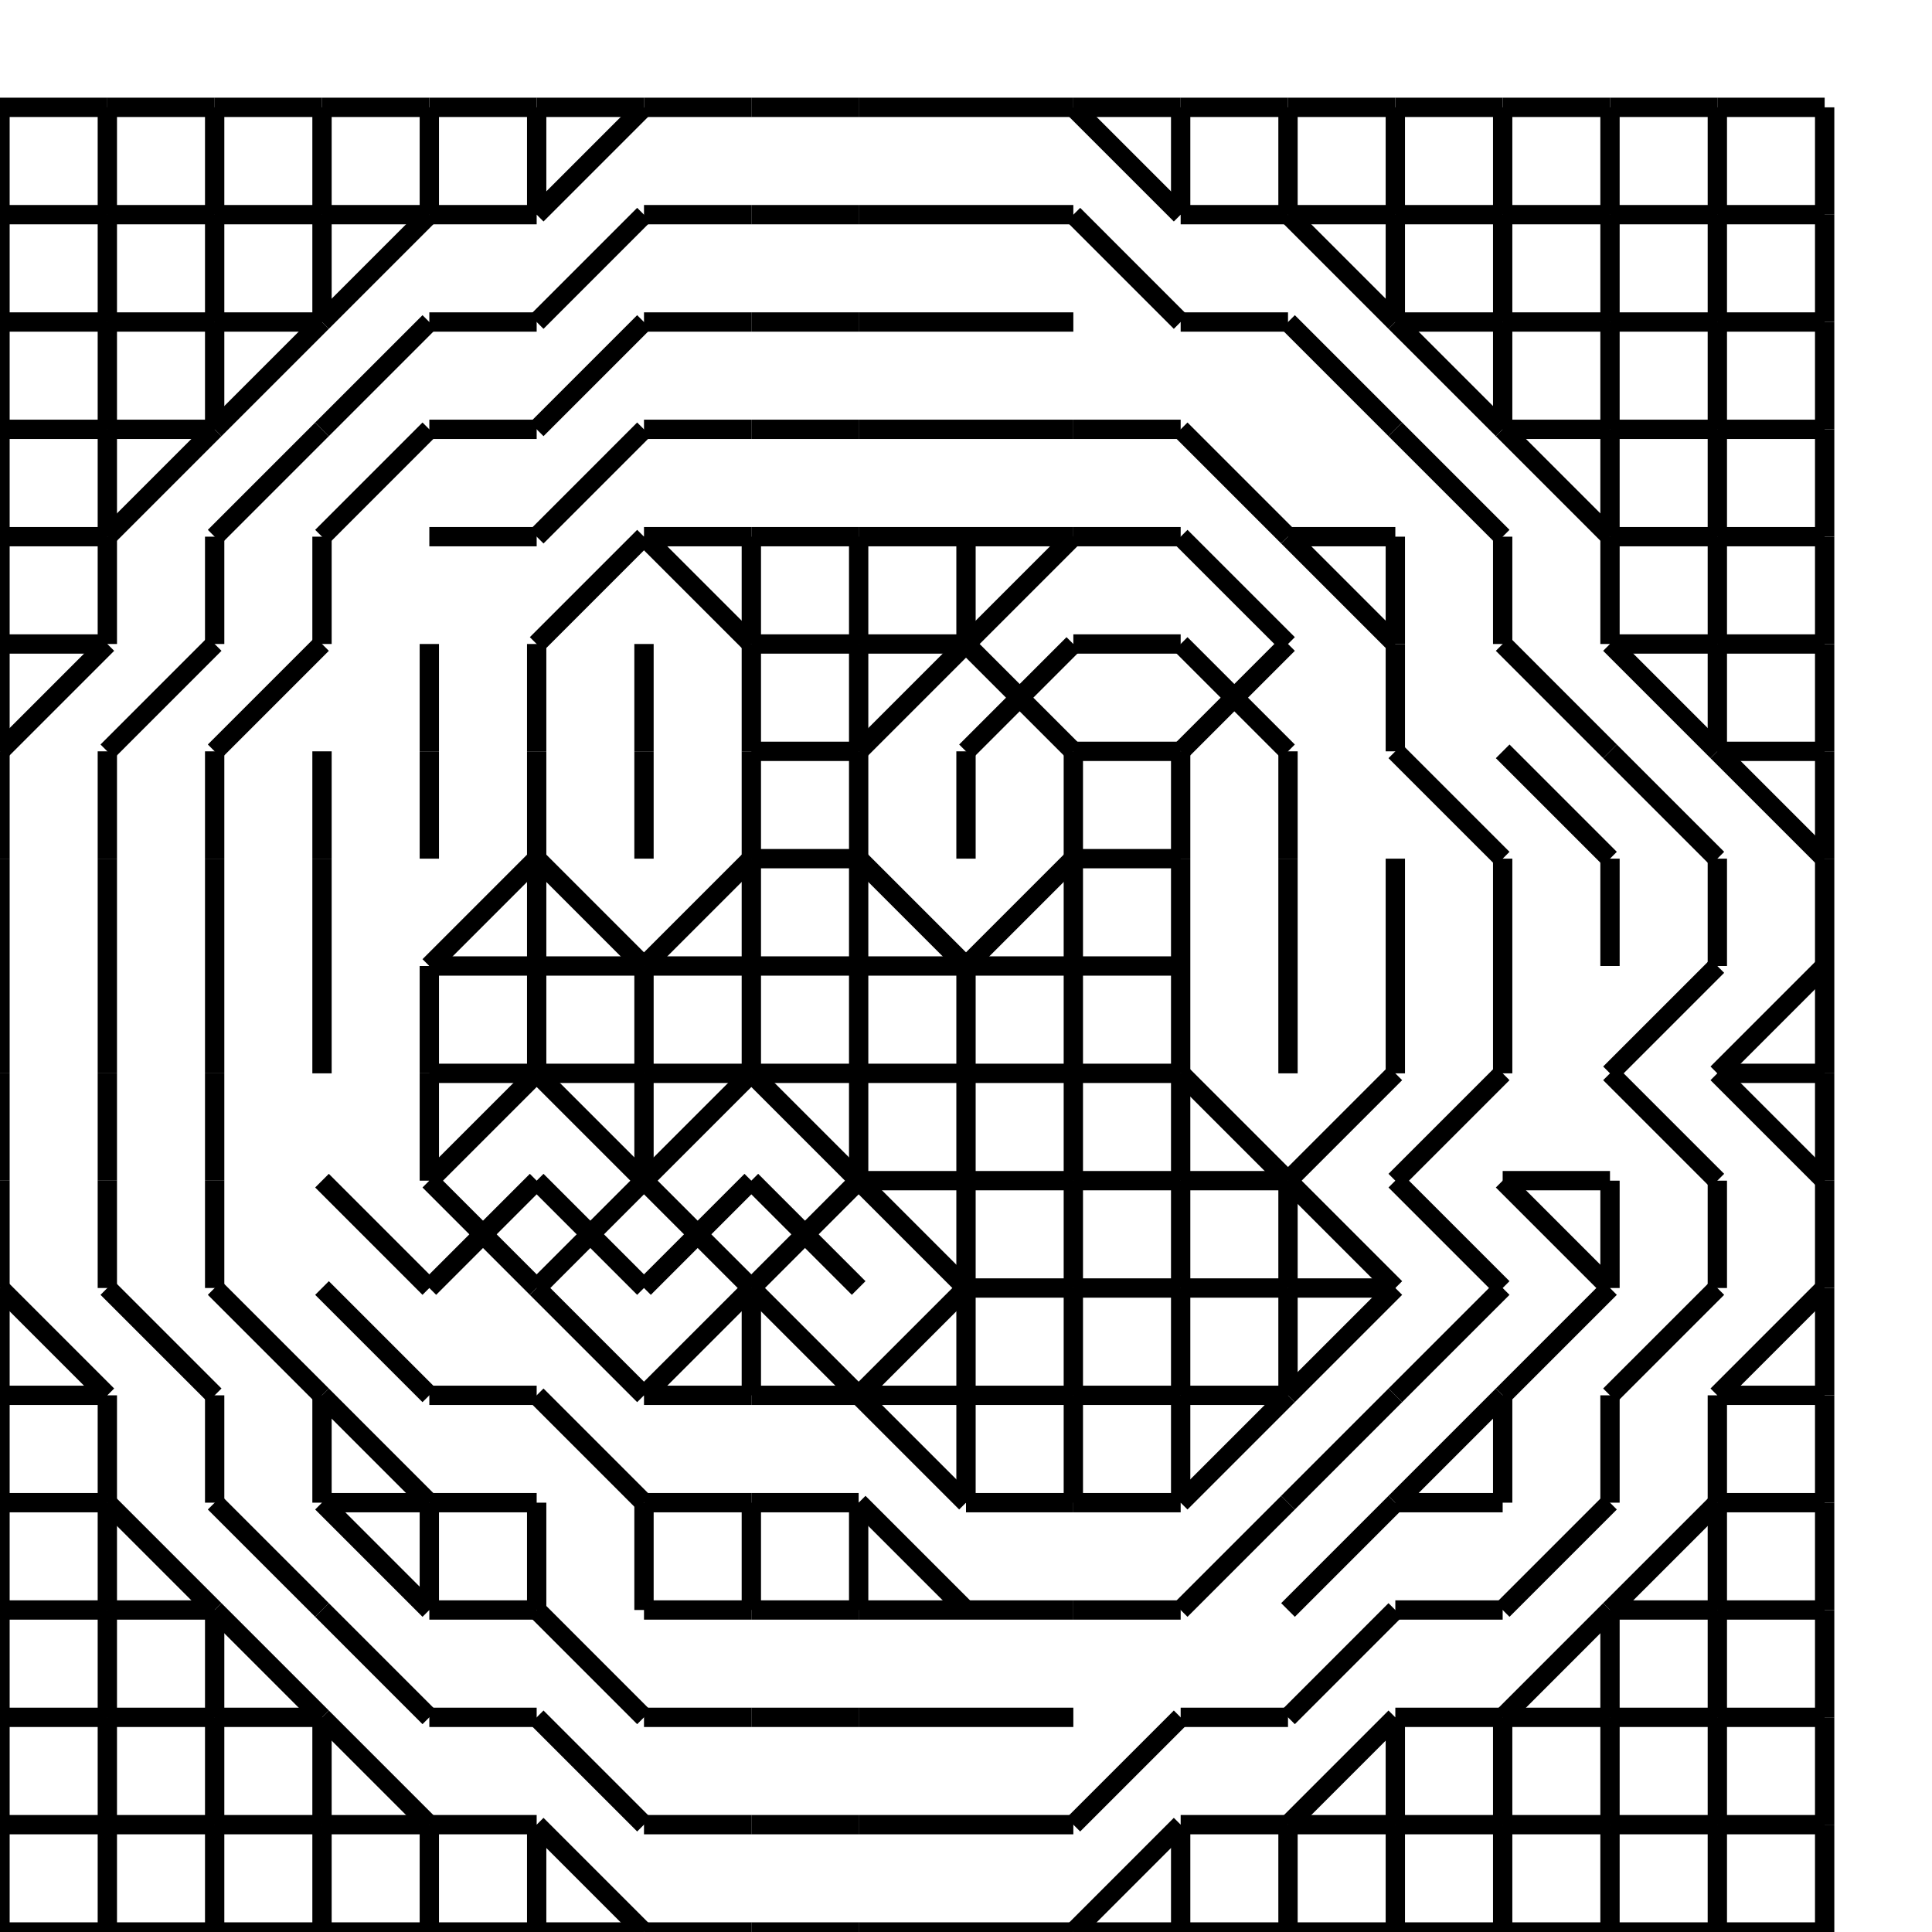 <?xml version="1.0" standalone="no" ?>
<!DOCTYPE svg PUBLIC "-//W3C//DTD SVG 1.1//EN" "http://www.w3.org/Graphics/SVG/1.1/DTD/svg11.dtd">
<svg width="100px" height="100px" xmlns="http://www.w3.org/2000/svg" version="1.1" >
	<line x1="0" y1="100" x2="5.556" y2="100" stroke-width="1" stroke="rgb(0,0,0)" />
	<line x1="0" y1="94.444" x2="0" y2="100" stroke-width="1" stroke="rgb(0,0,0)" />
	<line x1="0" y1="94.444" x2="5.556" y2="94.444" stroke-width="1" stroke="rgb(0,0,0)" />
	<line x1="0" y1="88.889" x2="0" y2="94.444" stroke-width="1" stroke="rgb(0,0,0)" />
	<line x1="0" y1="88.889" x2="5.556" y2="88.889" stroke-width="1" stroke="rgb(0,0,0)" />
	<line x1="0" y1="83.333" x2="0" y2="88.889" stroke-width="1" stroke="rgb(0,0,0)" />
	<line x1="0" y1="83.333" x2="5.556" y2="83.333" stroke-width="1" stroke="rgb(0,0,0)" />
	<line x1="0" y1="77.778" x2="0" y2="83.333" stroke-width="1" stroke="rgb(0,0,0)" />
	<line x1="0" y1="77.778" x2="5.556" y2="77.778" stroke-width="1" stroke="rgb(0,0,0)" />
	<line x1="0" y1="72.222" x2="0" y2="77.778" stroke-width="1" stroke="rgb(0,0,0)" />
	<line x1="0" y1="72.222" x2="5.556" y2="72.222" stroke-width="1" stroke="rgb(0,0,0)" />
	<line x1="0" y1="66.667" x2="0" y2="72.222" stroke-width="1" stroke="rgb(0,0,0)" />
	<line x1="0" y1="66.667" x2="5.556" y2="72.222" stroke-width="1" stroke="rgb(0,0,0)" />
	<line x1="0" y1="61.111" x2="0" y2="66.667" stroke-width="1" stroke="rgb(0,0,0)" />
	<line x1="0" y1="55.556" x2="0" y2="61.111" stroke-width="1" stroke="rgb(0,0,0)" />
	<line x1="0" y1="50" x2="0" y2="55.556" stroke-width="1" stroke="rgb(0,0,0)" />
	<line x1="0" y1="44.444" x2="0" y2="50" stroke-width="1" stroke="rgb(0,0,0)" />
	<line x1="0" y1="38.889" x2="0" y2="44.444" stroke-width="1" stroke="rgb(0,0,0)" />
	<line x1="0" y1="38.889" x2="5.556" y2="33.333" stroke-width="1" stroke="rgb(0,0,0)" />
	<line x1="0" y1="33.333" x2="0" y2="38.889" stroke-width="1" stroke="rgb(0,0,0)" />
	<line x1="0" y1="33.333" x2="5.556" y2="33.333" stroke-width="1" stroke="rgb(0,0,0)" />
	<line x1="0" y1="27.778" x2="0" y2="33.333" stroke-width="1" stroke="rgb(0,0,0)" />
	<line x1="0" y1="27.778" x2="5.556" y2="27.778" stroke-width="1" stroke="rgb(0,0,0)" />
	<line x1="0" y1="22.222" x2="0" y2="27.778" stroke-width="1" stroke="rgb(0,0,0)" />
	<line x1="0" y1="22.222" x2="5.556" y2="22.222" stroke-width="1" stroke="rgb(0,0,0)" />
	<line x1="0" y1="16.667" x2="0" y2="22.222" stroke-width="1" stroke="rgb(0,0,0)" />
	<line x1="0" y1="16.667" x2="5.556" y2="16.667" stroke-width="1" stroke="rgb(0,0,0)" />
	<line x1="0" y1="11.111" x2="0" y2="16.667" stroke-width="1" stroke="rgb(0,0,0)" />
	<line x1="0" y1="11.111" x2="5.556" y2="11.111" stroke-width="1" stroke="rgb(0,0,0)" />
	<line x1="0" y1="5.556" x2="0" y2="11.111" stroke-width="1" stroke="rgb(0,0,0)" />
	<line x1="0" y1="5.556" x2="5.556" y2="5.556" stroke-width="1" stroke="rgb(0,0,0)" />
	<line x1="5.556" y1="100" x2="11.111" y2="100" stroke-width="1" stroke="rgb(0,0,0)" />
	<line x1="5.556" y1="94.444" x2="5.556" y2="100" stroke-width="1" stroke="rgb(0,0,0)" />
	<line x1="5.556" y1="94.444" x2="11.111" y2="94.444" stroke-width="1" stroke="rgb(0,0,0)" />
	<line x1="5.556" y1="88.889" x2="5.556" y2="94.444" stroke-width="1" stroke="rgb(0,0,0)" />
	<line x1="5.556" y1="88.889" x2="11.111" y2="88.889" stroke-width="1" stroke="rgb(0,0,0)" />
	<line x1="5.556" y1="83.333" x2="5.556" y2="88.889" stroke-width="1" stroke="rgb(0,0,0)" />
	<line x1="5.556" y1="83.333" x2="11.111" y2="83.333" stroke-width="1" stroke="rgb(0,0,0)" />
	<line x1="5.556" y1="77.778" x2="5.556" y2="83.333" stroke-width="1" stroke="rgb(0,0,0)" />
	<line x1="5.556" y1="77.778" x2="11.111" y2="83.333" stroke-width="1" stroke="rgb(0,0,0)" />
	<line x1="5.556" y1="72.222" x2="5.556" y2="77.778" stroke-width="1" stroke="rgb(0,0,0)" />
	<line x1="5.556" y1="66.667" x2="11.111" y2="72.222" stroke-width="1" stroke="rgb(0,0,0)" />
	<line x1="5.556" y1="61.111" x2="5.556" y2="66.667" stroke-width="1" stroke="rgb(0,0,0)" />
	<line x1="5.556" y1="55.556" x2="5.556" y2="61.111" stroke-width="1" stroke="rgb(0,0,0)" />
	<line x1="5.556" y1="50" x2="5.556" y2="55.556" stroke-width="1" stroke="rgb(0,0,0)" />
	<line x1="5.556" y1="44.444" x2="5.556" y2="50" stroke-width="1" stroke="rgb(0,0,0)" />
	<line x1="5.556" y1="38.889" x2="5.556" y2="44.444" stroke-width="1" stroke="rgb(0,0,0)" />
	<line x1="5.556" y1="38.889" x2="11.111" y2="33.333" stroke-width="1" stroke="rgb(0,0,0)" />
	<line x1="5.556" y1="27.778" x2="5.556" y2="33.333" stroke-width="1" stroke="rgb(0,0,0)" />
	<line x1="5.556" y1="27.778" x2="11.111" y2="22.222" stroke-width="1" stroke="rgb(0,0,0)" />
	<line x1="5.556" y1="22.222" x2="5.556" y2="27.778" stroke-width="1" stroke="rgb(0,0,0)" />
	<line x1="5.556" y1="22.222" x2="11.111" y2="22.222" stroke-width="1" stroke="rgb(0,0,0)" />
	<line x1="5.556" y1="16.667" x2="5.556" y2="22.222" stroke-width="1" stroke="rgb(0,0,0)" />
	<line x1="5.556" y1="16.667" x2="11.111" y2="16.667" stroke-width="1" stroke="rgb(0,0,0)" />
	<line x1="5.556" y1="11.111" x2="5.556" y2="16.667" stroke-width="1" stroke="rgb(0,0,0)" />
	<line x1="5.556" y1="11.111" x2="11.111" y2="11.111" stroke-width="1" stroke="rgb(0,0,0)" />
	<line x1="5.556" y1="5.556" x2="5.556" y2="11.111" stroke-width="1" stroke="rgb(0,0,0)" />
	<line x1="5.556" y1="5.556" x2="11.111" y2="5.556" stroke-width="1" stroke="rgb(0,0,0)" />
	<line x1="11.111" y1="100" x2="16.667" y2="100" stroke-width="1" stroke="rgb(0,0,0)" />
	<line x1="11.111" y1="94.444" x2="11.111" y2="100" stroke-width="1" stroke="rgb(0,0,0)" />
	<line x1="11.111" y1="94.444" x2="16.667" y2="94.444" stroke-width="1" stroke="rgb(0,0,0)" />
	<line x1="11.111" y1="88.889" x2="11.111" y2="94.444" stroke-width="1" stroke="rgb(0,0,0)" />
	<line x1="11.111" y1="88.889" x2="16.667" y2="88.889" stroke-width="1" stroke="rgb(0,0,0)" />
	<line x1="11.111" y1="83.333" x2="11.111" y2="88.889" stroke-width="1" stroke="rgb(0,0,0)" />
	<line x1="11.111" y1="83.333" x2="16.667" y2="88.889" stroke-width="1" stroke="rgb(0,0,0)" />
	<line x1="11.111" y1="77.778" x2="16.667" y2="83.333" stroke-width="1" stroke="rgb(0,0,0)" />
	<line x1="11.111" y1="72.222" x2="11.111" y2="77.778" stroke-width="1" stroke="rgb(0,0,0)" />
	<line x1="11.111" y1="66.667" x2="16.667" y2="72.222" stroke-width="1" stroke="rgb(0,0,0)" />
	<line x1="11.111" y1="61.111" x2="11.111" y2="66.667" stroke-width="1" stroke="rgb(0,0,0)" />
	<line x1="11.111" y1="55.556" x2="11.111" y2="61.111" stroke-width="1" stroke="rgb(0,0,0)" />
	<line x1="11.111" y1="50" x2="11.111" y2="55.556" stroke-width="1" stroke="rgb(0,0,0)" />
	<line x1="11.111" y1="44.444" x2="11.111" y2="50" stroke-width="1" stroke="rgb(0,0,0)" />
	<line x1="11.111" y1="38.889" x2="11.111" y2="44.444" stroke-width="1" stroke="rgb(0,0,0)" />
	<line x1="11.111" y1="38.889" x2="16.667" y2="33.333" stroke-width="1" stroke="rgb(0,0,0)" />
	<line x1="11.111" y1="27.778" x2="11.111" y2="33.333" stroke-width="1" stroke="rgb(0,0,0)" />
	<line x1="11.111" y1="27.778" x2="16.667" y2="22.222" stroke-width="1" stroke="rgb(0,0,0)" />
	<line x1="11.111" y1="22.222" x2="16.667" y2="16.667" stroke-width="1" stroke="rgb(0,0,0)" />
	<line x1="11.111" y1="16.667" x2="11.111" y2="22.222" stroke-width="1" stroke="rgb(0,0,0)" />
	<line x1="11.111" y1="16.667" x2="16.667" y2="16.667" stroke-width="1" stroke="rgb(0,0,0)" />
	<line x1="11.111" y1="11.111" x2="11.111" y2="16.667" stroke-width="1" stroke="rgb(0,0,0)" />
	<line x1="11.111" y1="11.111" x2="16.667" y2="11.111" stroke-width="1" stroke="rgb(0,0,0)" />
	<line x1="11.111" y1="5.556" x2="11.111" y2="11.111" stroke-width="1" stroke="rgb(0,0,0)" />
	<line x1="11.111" y1="5.556" x2="16.667" y2="5.556" stroke-width="1" stroke="rgb(0,0,0)" />
	<line x1="16.667" y1="100" x2="22.222" y2="100" stroke-width="1" stroke="rgb(0,0,0)" />
	<line x1="16.667" y1="94.444" x2="16.667" y2="100" stroke-width="1" stroke="rgb(0,0,0)" />
	<line x1="16.667" y1="94.444" x2="22.222" y2="94.444" stroke-width="1" stroke="rgb(0,0,0)" />
	<line x1="16.667" y1="88.889" x2="16.667" y2="94.444" stroke-width="1" stroke="rgb(0,0,0)" />
	<line x1="16.667" y1="88.889" x2="22.222" y2="94.444" stroke-width="1" stroke="rgb(0,0,0)" />
	<line x1="16.667" y1="83.333" x2="22.222" y2="88.889" stroke-width="1" stroke="rgb(0,0,0)" />
	<line x1="16.667" y1="77.778" x2="22.222" y2="83.333" stroke-width="1" stroke="rgb(0,0,0)" />
	<line x1="16.667" y1="77.778" x2="22.222" y2="77.778" stroke-width="1" stroke="rgb(0,0,0)" />
	<line x1="16.667" y1="72.222" x2="16.667" y2="77.778" stroke-width="1" stroke="rgb(0,0,0)" />
	<line x1="16.667" y1="72.222" x2="22.222" y2="77.778" stroke-width="1" stroke="rgb(0,0,0)" />
	<line x1="16.667" y1="66.667" x2="22.222" y2="72.222" stroke-width="1" stroke="rgb(0,0,0)" />
	<line x1="16.667" y1="61.111" x2="22.222" y2="66.667" stroke-width="1" stroke="rgb(0,0,0)" />
	<line x1="16.667" y1="50" x2="16.667" y2="55.556" stroke-width="1" stroke="rgb(0,0,0)" />
	<line x1="16.667" y1="44.444" x2="16.667" y2="50" stroke-width="1" stroke="rgb(0,0,0)" />
	<line x1="16.667" y1="38.889" x2="16.667" y2="44.444" stroke-width="1" stroke="rgb(0,0,0)" />
	<line x1="16.667" y1="27.778" x2="16.667" y2="33.333" stroke-width="1" stroke="rgb(0,0,0)" />
	<line x1="16.667" y1="27.778" x2="22.222" y2="22.222" stroke-width="1" stroke="rgb(0,0,0)" />
	<line x1="16.667" y1="22.222" x2="22.222" y2="16.667" stroke-width="1" stroke="rgb(0,0,0)" />
	<line x1="16.667" y1="16.667" x2="22.222" y2="11.111" stroke-width="1" stroke="rgb(0,0,0)" />
	<line x1="16.667" y1="11.111" x2="16.667" y2="16.667" stroke-width="1" stroke="rgb(0,0,0)" />
	<line x1="16.667" y1="11.111" x2="22.222" y2="11.111" stroke-width="1" stroke="rgb(0,0,0)" />
	<line x1="16.667" y1="5.556" x2="16.667" y2="11.111" stroke-width="1" stroke="rgb(0,0,0)" />
	<line x1="16.667" y1="5.556" x2="22.222" y2="5.556" stroke-width="1" stroke="rgb(0,0,0)" />
	<line x1="22.222" y1="100" x2="27.778" y2="100" stroke-width="1" stroke="rgb(0,0,0)" />
	<line x1="22.222" y1="94.444" x2="22.222" y2="100" stroke-width="1" stroke="rgb(0,0,0)" />
	<line x1="22.222" y1="94.444" x2="27.778" y2="94.444" stroke-width="1" stroke="rgb(0,0,0)" />
	<line x1="22.222" y1="88.889" x2="27.778" y2="88.889" stroke-width="1" stroke="rgb(0,0,0)" />
	<line x1="22.222" y1="83.333" x2="27.778" y2="83.333" stroke-width="1" stroke="rgb(0,0,0)" />
	<line x1="22.222" y1="77.778" x2="22.222" y2="83.333" stroke-width="1" stroke="rgb(0,0,0)" />
	<line x1="22.222" y1="77.778" x2="27.778" y2="77.778" stroke-width="1" stroke="rgb(0,0,0)" />
	<line x1="22.222" y1="72.222" x2="27.778" y2="72.222" stroke-width="1" stroke="rgb(0,0,0)" />
	<line x1="22.222" y1="66.667" x2="27.778" y2="61.111" stroke-width="1" stroke="rgb(0,0,0)" />
	<line x1="22.222" y1="61.111" x2="27.778" y2="66.667" stroke-width="1" stroke="rgb(0,0,0)" />
	<line x1="22.222" y1="61.111" x2="27.778" y2="55.556" stroke-width="1" stroke="rgb(0,0,0)" />
	<line x1="22.222" y1="55.556" x2="22.222" y2="61.111" stroke-width="1" stroke="rgb(0,0,0)" />
	<line x1="22.222" y1="55.556" x2="27.778" y2="55.556" stroke-width="1" stroke="rgb(0,0,0)" />
	<line x1="22.222" y1="50" x2="22.222" y2="55.556" stroke-width="1" stroke="rgb(0,0,0)" />
	<line x1="22.222" y1="50" x2="27.778" y2="50" stroke-width="1" stroke="rgb(0,0,0)" />
	<line x1="22.222" y1="50" x2="27.778" y2="44.444" stroke-width="1" stroke="rgb(0,0,0)" />
	<line x1="22.222" y1="38.889" x2="22.222" y2="44.444" stroke-width="1" stroke="rgb(0,0,0)" />
	<line x1="22.222" y1="33.333" x2="22.222" y2="38.889" stroke-width="1" stroke="rgb(0,0,0)" />
	<line x1="22.222" y1="27.778" x2="27.778" y2="27.778" stroke-width="1" stroke="rgb(0,0,0)" />
	<line x1="22.222" y1="22.222" x2="27.778" y2="22.222" stroke-width="1" stroke="rgb(0,0,0)" />
	<line x1="22.222" y1="16.667" x2="27.778" y2="16.667" stroke-width="1" stroke="rgb(0,0,0)" />
	<line x1="22.222" y1="11.111" x2="27.778" y2="11.111" stroke-width="1" stroke="rgb(0,0,0)" />
	<line x1="22.222" y1="5.556" x2="22.222" y2="11.111" stroke-width="1" stroke="rgb(0,0,0)" />
	<line x1="22.222" y1="5.556" x2="27.778" y2="5.556" stroke-width="1" stroke="rgb(0,0,0)" />
	<line x1="27.778" y1="100" x2="33.333" y2="100" stroke-width="1" stroke="rgb(0,0,0)" />
	<line x1="27.778" y1="94.444" x2="27.778" y2="100" stroke-width="1" stroke="rgb(0,0,0)" />
	<line x1="27.778" y1="94.444" x2="33.333" y2="100" stroke-width="1" stroke="rgb(0,0,0)" />
	<line x1="27.778" y1="88.889" x2="33.333" y2="94.444" stroke-width="1" stroke="rgb(0,0,0)" />
	<line x1="27.778" y1="83.333" x2="33.333" y2="88.889" stroke-width="1" stroke="rgb(0,0,0)" />
	<line x1="27.778" y1="77.778" x2="27.778" y2="83.333" stroke-width="1" stroke="rgb(0,0,0)" />
	<line x1="27.778" y1="72.222" x2="33.333" y2="77.778" stroke-width="1" stroke="rgb(0,0,0)" />
	<line x1="27.778" y1="66.667" x2="33.333" y2="72.222" stroke-width="1" stroke="rgb(0,0,0)" />
	<line x1="27.778" y1="66.667" x2="33.333" y2="61.111" stroke-width="1" stroke="rgb(0,0,0)" />
	<line x1="27.778" y1="61.111" x2="33.333" y2="66.667" stroke-width="1" stroke="rgb(0,0,0)" />
	<line x1="27.778" y1="55.556" x2="33.333" y2="61.111" stroke-width="1" stroke="rgb(0,0,0)" />
	<line x1="27.778" y1="55.556" x2="33.333" y2="55.556" stroke-width="1" stroke="rgb(0,0,0)" />
	<line x1="27.778" y1="50" x2="27.778" y2="55.556" stroke-width="1" stroke="rgb(0,0,0)" />
	<line x1="27.778" y1="50" x2="33.333" y2="50" stroke-width="1" stroke="rgb(0,0,0)" />
	<line x1="27.778" y1="44.444" x2="27.778" y2="50" stroke-width="1" stroke="rgb(0,0,0)" />
	<line x1="27.778" y1="44.444" x2="33.333" y2="50" stroke-width="1" stroke="rgb(0,0,0)" />
	<line x1="27.778" y1="38.889" x2="27.778" y2="44.444" stroke-width="1" stroke="rgb(0,0,0)" />
	<line x1="27.778" y1="33.333" x2="27.778" y2="38.889" stroke-width="1" stroke="rgb(0,0,0)" />
	<line x1="27.778" y1="33.333" x2="33.333" y2="27.778" stroke-width="1" stroke="rgb(0,0,0)" />
	<line x1="27.778" y1="27.778" x2="33.333" y2="22.222" stroke-width="1" stroke="rgb(0,0,0)" />
	<line x1="27.778" y1="22.222" x2="33.333" y2="16.667" stroke-width="1" stroke="rgb(0,0,0)" />
	<line x1="27.778" y1="16.667" x2="33.333" y2="11.111" stroke-width="1" stroke="rgb(0,0,0)" />
	<line x1="27.778" y1="11.111" x2="33.333" y2="5.556" stroke-width="1" stroke="rgb(0,0,0)" />
	<line x1="27.778" y1="5.556" x2="27.778" y2="11.111" stroke-width="1" stroke="rgb(0,0,0)" />
	<line x1="27.778" y1="5.556" x2="33.333" y2="5.556" stroke-width="1" stroke="rgb(0,0,0)" />
	<line x1="33.333" y1="100" x2="38.889" y2="100" stroke-width="1" stroke="rgb(0,0,0)" />
	<line x1="33.333" y1="94.444" x2="38.889" y2="94.444" stroke-width="1" stroke="rgb(0,0,0)" />
	<line x1="33.333" y1="88.889" x2="38.889" y2="88.889" stroke-width="1" stroke="rgb(0,0,0)" />
	<line x1="33.333" y1="83.333" x2="38.889" y2="83.333" stroke-width="1" stroke="rgb(0,0,0)" />
	<line x1="33.333" y1="77.778" x2="33.333" y2="83.333" stroke-width="1" stroke="rgb(0,0,0)" />
	<line x1="33.333" y1="77.778" x2="38.889" y2="77.778" stroke-width="1" stroke="rgb(0,0,0)" />
	<line x1="33.333" y1="72.222" x2="38.889" y2="72.222" stroke-width="1" stroke="rgb(0,0,0)" />
	<line x1="33.333" y1="72.222" x2="38.889" y2="66.667" stroke-width="1" stroke="rgb(0,0,0)" />
	<line x1="33.333" y1="66.667" x2="38.889" y2="61.111" stroke-width="1" stroke="rgb(0,0,0)" />
	<line x1="33.333" y1="61.111" x2="38.889" y2="66.667" stroke-width="1" stroke="rgb(0,0,0)" />
	<line x1="33.333" y1="61.111" x2="38.889" y2="55.556" stroke-width="1" stroke="rgb(0,0,0)" />
	<line x1="33.333" y1="55.556" x2="33.333" y2="61.111" stroke-width="1" stroke="rgb(0,0,0)" />
	<line x1="33.333" y1="55.556" x2="38.889" y2="55.556" stroke-width="1" stroke="rgb(0,0,0)" />
	<line x1="33.333" y1="50" x2="33.333" y2="55.556" stroke-width="1" stroke="rgb(0,0,0)" />
	<line x1="33.333" y1="50" x2="38.889" y2="50" stroke-width="1" stroke="rgb(0,0,0)" />
	<line x1="33.333" y1="50" x2="38.889" y2="44.444" stroke-width="1" stroke="rgb(0,0,0)" />
	<line x1="33.333" y1="38.889" x2="33.333" y2="44.444" stroke-width="1" stroke="rgb(0,0,0)" />
	<line x1="33.333" y1="33.333" x2="33.333" y2="38.889" stroke-width="1" stroke="rgb(0,0,0)" />
	<line x1="33.333" y1="27.778" x2="38.889" y2="33.333" stroke-width="1" stroke="rgb(0,0,0)" />
	<line x1="33.333" y1="27.778" x2="38.889" y2="27.778" stroke-width="1" stroke="rgb(0,0,0)" />
	<line x1="33.333" y1="22.222" x2="38.889" y2="22.222" stroke-width="1" stroke="rgb(0,0,0)" />
	<line x1="33.333" y1="16.667" x2="38.889" y2="16.667" stroke-width="1" stroke="rgb(0,0,0)" />
	<line x1="33.333" y1="11.111" x2="38.889" y2="11.111" stroke-width="1" stroke="rgb(0,0,0)" />
	<line x1="33.333" y1="5.556" x2="38.889" y2="5.556" stroke-width="1" stroke="rgb(0,0,0)" />
	<line x1="38.889" y1="100" x2="44.444" y2="100" stroke-width="1" stroke="rgb(0,0,0)" />
	<line x1="38.889" y1="94.444" x2="44.444" y2="94.444" stroke-width="1" stroke="rgb(0,0,0)" />
	<line x1="38.889" y1="88.889" x2="44.444" y2="88.889" stroke-width="1" stroke="rgb(0,0,0)" />
	<line x1="38.889" y1="83.333" x2="44.444" y2="83.333" stroke-width="1" stroke="rgb(0,0,0)" />
	<line x1="38.889" y1="77.778" x2="38.889" y2="83.333" stroke-width="1" stroke="rgb(0,0,0)" />
	<line x1="38.889" y1="77.778" x2="44.444" y2="77.778" stroke-width="1" stroke="rgb(0,0,0)" />
	<line x1="38.889" y1="72.222" x2="44.444" y2="72.222" stroke-width="1" stroke="rgb(0,0,0)" />
	<line x1="38.889" y1="66.667" x2="38.889" y2="72.222" stroke-width="1" stroke="rgb(0,0,0)" />
	<line x1="38.889" y1="66.667" x2="44.444" y2="72.222" stroke-width="1" stroke="rgb(0,0,0)" />
	<line x1="38.889" y1="66.667" x2="44.444" y2="61.111" stroke-width="1" stroke="rgb(0,0,0)" />
	<line x1="38.889" y1="61.111" x2="44.444" y2="66.667" stroke-width="1" stroke="rgb(0,0,0)" />
	<line x1="38.889" y1="55.556" x2="44.444" y2="61.111" stroke-width="1" stroke="rgb(0,0,0)" />
	<line x1="38.889" y1="55.556" x2="44.444" y2="55.556" stroke-width="1" stroke="rgb(0,0,0)" />
	<line x1="38.889" y1="50" x2="38.889" y2="55.556" stroke-width="1" stroke="rgb(0,0,0)" />
	<line x1="38.889" y1="50" x2="44.444" y2="50" stroke-width="1" stroke="rgb(0,0,0)" />
	<line x1="38.889" y1="44.444" x2="38.889" y2="50" stroke-width="1" stroke="rgb(0,0,0)" />
	<line x1="38.889" y1="44.444" x2="44.444" y2="44.444" stroke-width="1" stroke="rgb(0,0,0)" />
	<line x1="38.889" y1="38.889" x2="38.889" y2="44.444" stroke-width="1" stroke="rgb(0,0,0)" />
	<line x1="38.889" y1="38.889" x2="44.444" y2="38.889" stroke-width="1" stroke="rgb(0,0,0)" />
	<line x1="38.889" y1="33.333" x2="38.889" y2="38.889" stroke-width="1" stroke="rgb(0,0,0)" />
	<line x1="38.889" y1="33.333" x2="44.444" y2="33.333" stroke-width="1" stroke="rgb(0,0,0)" />
	<line x1="38.889" y1="27.778" x2="38.889" y2="33.333" stroke-width="1" stroke="rgb(0,0,0)" />
	<line x1="38.889" y1="27.778" x2="44.444" y2="27.778" stroke-width="1" stroke="rgb(0,0,0)" />
	<line x1="38.889" y1="22.222" x2="44.444" y2="22.222" stroke-width="1" stroke="rgb(0,0,0)" />
	<line x1="38.889" y1="16.667" x2="44.444" y2="16.667" stroke-width="1" stroke="rgb(0,0,0)" />
	<line x1="38.889" y1="11.111" x2="44.444" y2="11.111" stroke-width="1" stroke="rgb(0,0,0)" />
	<line x1="38.889" y1="5.556" x2="44.444" y2="5.556" stroke-width="1" stroke="rgb(0,0,0)" />
	<line x1="44.444" y1="100" x2="50" y2="100" stroke-width="1" stroke="rgb(0,0,0)" />
	<line x1="44.444" y1="94.444" x2="50" y2="94.444" stroke-width="1" stroke="rgb(0,0,0)" />
	<line x1="44.444" y1="88.889" x2="50" y2="88.889" stroke-width="1" stroke="rgb(0,0,0)" />
	<line x1="44.444" y1="83.333" x2="50" y2="83.333" stroke-width="1" stroke="rgb(0,0,0)" />
	<line x1="44.444" y1="77.778" x2="44.444" y2="83.333" stroke-width="1" stroke="rgb(0,0,0)" />
	<line x1="44.444" y1="77.778" x2="50" y2="83.333" stroke-width="1" stroke="rgb(0,0,0)" />
	<line x1="44.444" y1="72.222" x2="50" y2="77.778" stroke-width="1" stroke="rgb(0,0,0)" />
	<line x1="44.444" y1="72.222" x2="50" y2="72.222" stroke-width="1" stroke="rgb(0,0,0)" />
	<line x1="44.444" y1="72.222" x2="50" y2="66.667" stroke-width="1" stroke="rgb(0,0,0)" />
	<line x1="44.444" y1="61.111" x2="50" y2="66.667" stroke-width="1" stroke="rgb(0,0,0)" />
	<line x1="44.444" y1="61.111" x2="50" y2="61.111" stroke-width="1" stroke="rgb(0,0,0)" />
	<line x1="44.444" y1="55.556" x2="44.444" y2="61.111" stroke-width="1" stroke="rgb(0,0,0)" />
	<line x1="44.444" y1="55.556" x2="50" y2="55.556" stroke-width="1" stroke="rgb(0,0,0)" />
	<line x1="44.444" y1="50" x2="44.444" y2="55.556" stroke-width="1" stroke="rgb(0,0,0)" />
	<line x1="44.444" y1="50" x2="50" y2="50" stroke-width="1" stroke="rgb(0,0,0)" />
	<line x1="44.444" y1="44.444" x2="44.444" y2="50" stroke-width="1" stroke="rgb(0,0,0)" />
	<line x1="44.444" y1="44.444" x2="50" y2="50" stroke-width="1" stroke="rgb(0,0,0)" />
	<line x1="44.444" y1="38.889" x2="44.444" y2="44.444" stroke-width="1" stroke="rgb(0,0,0)" />
	<line x1="44.444" y1="38.889" x2="50" y2="33.333" stroke-width="1" stroke="rgb(0,0,0)" />
	<line x1="44.444" y1="33.333" x2="44.444" y2="38.889" stroke-width="1" stroke="rgb(0,0,0)" />
	<line x1="44.444" y1="33.333" x2="50" y2="33.333" stroke-width="1" stroke="rgb(0,0,0)" />
	<line x1="44.444" y1="27.778" x2="44.444" y2="33.333" stroke-width="1" stroke="rgb(0,0,0)" />
	<line x1="44.444" y1="27.778" x2="50" y2="27.778" stroke-width="1" stroke="rgb(0,0,0)" />
	<line x1="44.444" y1="22.222" x2="50" y2="22.222" stroke-width="1" stroke="rgb(0,0,0)" />
	<line x1="44.444" y1="16.667" x2="50" y2="16.667" stroke-width="1" stroke="rgb(0,0,0)" />
	<line x1="44.444" y1="11.111" x2="50" y2="11.111" stroke-width="1" stroke="rgb(0,0,0)" />
	<line x1="44.444" y1="5.556" x2="50" y2="5.556" stroke-width="1" stroke="rgb(0,0,0)" />
	<line x1="50" y1="100" x2="55.556" y2="100" stroke-width="1" stroke="rgb(0,0,0)" />
	<line x1="50" y1="94.444" x2="55.556" y2="94.444" stroke-width="1" stroke="rgb(0,0,0)" />
	<line x1="50" y1="88.889" x2="55.556" y2="88.889" stroke-width="1" stroke="rgb(0,0,0)" />
	<line x1="50" y1="83.333" x2="55.556" y2="83.333" stroke-width="1" stroke="rgb(0,0,0)" />
	<line x1="50" y1="77.778" x2="55.556" y2="77.778" stroke-width="1" stroke="rgb(0,0,0)" />
	<line x1="50" y1="72.222" x2="50" y2="77.778" stroke-width="1" stroke="rgb(0,0,0)" />
	<line x1="50" y1="72.222" x2="55.556" y2="72.222" stroke-width="1" stroke="rgb(0,0,0)" />
	<line x1="50" y1="66.667" x2="50" y2="72.222" stroke-width="1" stroke="rgb(0,0,0)" />
	<line x1="50" y1="66.667" x2="55.556" y2="66.667" stroke-width="1" stroke="rgb(0,0,0)" />
	<line x1="50" y1="61.111" x2="50" y2="66.667" stroke-width="1" stroke="rgb(0,0,0)" />
	<line x1="50" y1="61.111" x2="55.556" y2="61.111" stroke-width="1" stroke="rgb(0,0,0)" />
	<line x1="50" y1="55.556" x2="50" y2="61.111" stroke-width="1" stroke="rgb(0,0,0)" />
	<line x1="50" y1="55.556" x2="55.556" y2="55.556" stroke-width="1" stroke="rgb(0,0,0)" />
	<line x1="50" y1="50" x2="50" y2="55.556" stroke-width="1" stroke="rgb(0,0,0)" />
	<line x1="50" y1="50" x2="55.556" y2="50" stroke-width="1" stroke="rgb(0,0,0)" />
	<line x1="50" y1="50" x2="55.556" y2="44.444" stroke-width="1" stroke="rgb(0,0,0)" />
	<line x1="50" y1="38.889" x2="50" y2="44.444" stroke-width="1" stroke="rgb(0,0,0)" />
	<line x1="50" y1="38.889" x2="55.556" y2="33.333" stroke-width="1" stroke="rgb(0,0,0)" />
	<line x1="50" y1="33.333" x2="55.556" y2="38.889" stroke-width="1" stroke="rgb(0,0,0)" />
	<line x1="50" y1="33.333" x2="55.556" y2="27.778" stroke-width="1" stroke="rgb(0,0,0)" />
	<line x1="50" y1="27.778" x2="50" y2="33.333" stroke-width="1" stroke="rgb(0,0,0)" />
	<line x1="50" y1="27.778" x2="55.556" y2="27.778" stroke-width="1" stroke="rgb(0,0,0)" />
	<line x1="50" y1="22.222" x2="55.556" y2="22.222" stroke-width="1" stroke="rgb(0,0,0)" />
	<line x1="50" y1="16.667" x2="55.556" y2="16.667" stroke-width="1" stroke="rgb(0,0,0)" />
	<line x1="50" y1="11.111" x2="55.556" y2="11.111" stroke-width="1" stroke="rgb(0,0,0)" />
	<line x1="50" y1="5.556" x2="55.556" y2="5.556" stroke-width="1" stroke="rgb(0,0,0)" />
	<line x1="55.556" y1="100" x2="61.111" y2="100" stroke-width="1" stroke="rgb(0,0,0)" />
	<line x1="55.556" y1="100" x2="61.111" y2="94.444" stroke-width="1" stroke="rgb(0,0,0)" />
	<line x1="55.556" y1="94.444" x2="61.111" y2="88.889" stroke-width="1" stroke="rgb(0,0,0)" />
	<line x1="55.556" y1="83.333" x2="61.111" y2="83.333" stroke-width="1" stroke="rgb(0,0,0)" />
	<line x1="55.556" y1="77.778" x2="61.111" y2="77.778" stroke-width="1" stroke="rgb(0,0,0)" />
	<line x1="55.556" y1="72.222" x2="55.556" y2="77.778" stroke-width="1" stroke="rgb(0,0,0)" />
	<line x1="55.556" y1="72.222" x2="61.111" y2="72.222" stroke-width="1" stroke="rgb(0,0,0)" />
	<line x1="55.556" y1="66.667" x2="55.556" y2="72.222" stroke-width="1" stroke="rgb(0,0,0)" />
	<line x1="55.556" y1="66.667" x2="61.111" y2="66.667" stroke-width="1" stroke="rgb(0,0,0)" />
	<line x1="55.556" y1="61.111" x2="55.556" y2="66.667" stroke-width="1" stroke="rgb(0,0,0)" />
	<line x1="55.556" y1="61.111" x2="61.111" y2="61.111" stroke-width="1" stroke="rgb(0,0,0)" />
	<line x1="55.556" y1="55.556" x2="55.556" y2="61.111" stroke-width="1" stroke="rgb(0,0,0)" />
	<line x1="55.556" y1="55.556" x2="61.111" y2="55.556" stroke-width="1" stroke="rgb(0,0,0)" />
	<line x1="55.556" y1="50" x2="55.556" y2="55.556" stroke-width="1" stroke="rgb(0,0,0)" />
	<line x1="55.556" y1="50" x2="61.111" y2="50" stroke-width="1" stroke="rgb(0,0,0)" />
	<line x1="55.556" y1="44.444" x2="55.556" y2="50" stroke-width="1" stroke="rgb(0,0,0)" />
	<line x1="55.556" y1="44.444" x2="61.111" y2="44.444" stroke-width="1" stroke="rgb(0,0,0)" />
	<line x1="55.556" y1="38.889" x2="55.556" y2="44.444" stroke-width="1" stroke="rgb(0,0,0)" />
	<line x1="55.556" y1="38.889" x2="61.111" y2="38.889" stroke-width="1" stroke="rgb(0,0,0)" />
	<line x1="55.556" y1="33.333" x2="61.111" y2="33.333" stroke-width="1" stroke="rgb(0,0,0)" />
	<line x1="55.556" y1="27.778" x2="61.111" y2="27.778" stroke-width="1" stroke="rgb(0,0,0)" />
	<line x1="55.556" y1="22.222" x2="61.111" y2="22.222" stroke-width="1" stroke="rgb(0,0,0)" />
	<line x1="55.556" y1="11.111" x2="61.111" y2="16.667" stroke-width="1" stroke="rgb(0,0,0)" />
	<line x1="55.556" y1="5.556" x2="61.111" y2="11.111" stroke-width="1" stroke="rgb(0,0,0)" />
	<line x1="55.556" y1="5.556" x2="61.111" y2="5.556" stroke-width="1" stroke="rgb(0,0,0)" />
	<line x1="61.111" y1="100" x2="66.667" y2="100" stroke-width="1" stroke="rgb(0,0,0)" />
	<line x1="61.111" y1="94.444" x2="61.111" y2="100" stroke-width="1" stroke="rgb(0,0,0)" />
	<line x1="61.111" y1="94.444" x2="66.667" y2="94.444" stroke-width="1" stroke="rgb(0,0,0)" />
	<line x1="61.111" y1="88.889" x2="66.667" y2="88.889" stroke-width="1" stroke="rgb(0,0,0)" />
	<line x1="61.111" y1="83.333" x2="66.667" y2="77.778" stroke-width="1" stroke="rgb(0,0,0)" />
	<line x1="61.111" y1="77.778" x2="66.667" y2="72.222" stroke-width="1" stroke="rgb(0,0,0)" />
	<line x1="61.111" y1="72.222" x2="61.111" y2="77.778" stroke-width="1" stroke="rgb(0,0,0)" />
	<line x1="61.111" y1="72.222" x2="66.667" y2="72.222" stroke-width="1" stroke="rgb(0,0,0)" />
	<line x1="61.111" y1="66.667" x2="61.111" y2="72.222" stroke-width="1" stroke="rgb(0,0,0)" />
	<line x1="61.111" y1="66.667" x2="66.667" y2="66.667" stroke-width="1" stroke="rgb(0,0,0)" />
	<line x1="61.111" y1="61.111" x2="61.111" y2="66.667" stroke-width="1" stroke="rgb(0,0,0)" />
	<line x1="61.111" y1="61.111" x2="66.667" y2="61.111" stroke-width="1" stroke="rgb(0,0,0)" />
	<line x1="61.111" y1="55.556" x2="61.111" y2="61.111" stroke-width="1" stroke="rgb(0,0,0)" />
	<line x1="61.111" y1="55.556" x2="66.667" y2="61.111" stroke-width="1" stroke="rgb(0,0,0)" />
	<line x1="61.111" y1="50" x2="61.111" y2="55.556" stroke-width="1" stroke="rgb(0,0,0)" />
	<line x1="61.111" y1="44.444" x2="61.111" y2="50" stroke-width="1" stroke="rgb(0,0,0)" />
	<line x1="61.111" y1="38.889" x2="61.111" y2="44.444" stroke-width="1" stroke="rgb(0,0,0)" />
	<line x1="61.111" y1="38.889" x2="66.667" y2="33.333" stroke-width="1" stroke="rgb(0,0,0)" />
	<line x1="61.111" y1="33.333" x2="66.667" y2="38.889" stroke-width="1" stroke="rgb(0,0,0)" />
	<line x1="61.111" y1="27.778" x2="66.667" y2="33.333" stroke-width="1" stroke="rgb(0,0,0)" />
	<line x1="61.111" y1="22.222" x2="66.667" y2="27.778" stroke-width="1" stroke="rgb(0,0,0)" />
	<line x1="61.111" y1="16.667" x2="66.667" y2="16.667" stroke-width="1" stroke="rgb(0,0,0)" />
	<line x1="61.111" y1="11.111" x2="66.667" y2="11.111" stroke-width="1" stroke="rgb(0,0,0)" />
	<line x1="61.111" y1="5.556" x2="61.111" y2="11.111" stroke-width="1" stroke="rgb(0,0,0)" />
	<line x1="61.111" y1="5.556" x2="66.667" y2="5.556" stroke-width="1" stroke="rgb(0,0,0)" />
	<line x1="66.667" y1="100" x2="72.222" y2="100" stroke-width="1" stroke="rgb(0,0,0)" />
	<line x1="66.667" y1="94.444" x2="66.667" y2="100" stroke-width="1" stroke="rgb(0,0,0)" />
	<line x1="66.667" y1="94.444" x2="72.222" y2="94.444" stroke-width="1" stroke="rgb(0,0,0)" />
	<line x1="66.667" y1="94.444" x2="72.222" y2="88.889" stroke-width="1" stroke="rgb(0,0,0)" />
	<line x1="66.667" y1="88.889" x2="72.222" y2="83.333" stroke-width="1" stroke="rgb(0,0,0)" />
	<line x1="66.667" y1="83.333" x2="72.222" y2="77.778" stroke-width="1" stroke="rgb(0,0,0)" />
	<line x1="66.667" y1="77.778" x2="72.222" y2="72.222" stroke-width="1" stroke="rgb(0,0,0)" />
	<line x1="66.667" y1="72.222" x2="72.222" y2="66.667" stroke-width="1" stroke="rgb(0,0,0)" />
	<line x1="66.667" y1="66.667" x2="66.667" y2="72.222" stroke-width="1" stroke="rgb(0,0,0)" />
	<line x1="66.667" y1="66.667" x2="72.222" y2="66.667" stroke-width="1" stroke="rgb(0,0,0)" />
	<line x1="66.667" y1="61.111" x2="66.667" y2="66.667" stroke-width="1" stroke="rgb(0,0,0)" />
	<line x1="66.667" y1="61.111" x2="72.222" y2="66.667" stroke-width="1" stroke="rgb(0,0,0)" />
	<line x1="66.667" y1="61.111" x2="72.222" y2="55.556" stroke-width="1" stroke="rgb(0,0,0)" />
	<line x1="66.667" y1="50" x2="66.667" y2="55.556" stroke-width="1" stroke="rgb(0,0,0)" />
	<line x1="66.667" y1="44.444" x2="66.667" y2="50" stroke-width="1" stroke="rgb(0,0,0)" />
	<line x1="66.667" y1="38.889" x2="66.667" y2="44.444" stroke-width="1" stroke="rgb(0,0,0)" />
	<line x1="66.667" y1="27.778" x2="72.222" y2="33.333" stroke-width="1" stroke="rgb(0,0,0)" />
	<line x1="66.667" y1="27.778" x2="72.222" y2="27.778" stroke-width="1" stroke="rgb(0,0,0)" />
	<line x1="66.667" y1="16.667" x2="72.222" y2="22.222" stroke-width="1" stroke="rgb(0,0,0)" />
	<line x1="66.667" y1="11.111" x2="72.222" y2="16.667" stroke-width="1" stroke="rgb(0,0,0)" />
	<line x1="66.667" y1="11.111" x2="72.222" y2="11.111" stroke-width="1" stroke="rgb(0,0,0)" />
	<line x1="66.667" y1="5.556" x2="66.667" y2="11.111" stroke-width="1" stroke="rgb(0,0,0)" />
	<line x1="66.667" y1="5.556" x2="72.222" y2="5.556" stroke-width="1" stroke="rgb(0,0,0)" />
	<line x1="72.222" y1="100" x2="77.778" y2="100" stroke-width="1" stroke="rgb(0,0,0)" />
	<line x1="72.222" y1="94.444" x2="72.222" y2="100" stroke-width="1" stroke="rgb(0,0,0)" />
	<line x1="72.222" y1="94.444" x2="77.778" y2="94.444" stroke-width="1" stroke="rgb(0,0,0)" />
	<line x1="72.222" y1="88.889" x2="72.222" y2="94.444" stroke-width="1" stroke="rgb(0,0,0)" />
	<line x1="72.222" y1="88.889" x2="77.778" y2="88.889" stroke-width="1" stroke="rgb(0,0,0)" />
	<line x1="72.222" y1="83.333" x2="77.778" y2="83.333" stroke-width="1" stroke="rgb(0,0,0)" />
	<line x1="72.222" y1="77.778" x2="77.778" y2="77.778" stroke-width="1" stroke="rgb(0,0,0)" />
	<line x1="72.222" y1="77.778" x2="77.778" y2="72.222" stroke-width="1" stroke="rgb(0,0,0)" />
	<line x1="72.222" y1="72.222" x2="77.778" y2="66.667" stroke-width="1" stroke="rgb(0,0,0)" />
	<line x1="72.222" y1="61.111" x2="77.778" y2="66.667" stroke-width="1" stroke="rgb(0,0,0)" />
	<line x1="72.222" y1="61.111" x2="77.778" y2="55.556" stroke-width="1" stroke="rgb(0,0,0)" />
	<line x1="72.222" y1="50" x2="72.222" y2="55.556" stroke-width="1" stroke="rgb(0,0,0)" />
	<line x1="72.222" y1="44.444" x2="72.222" y2="50" stroke-width="1" stroke="rgb(0,0,0)" />
	<line x1="72.222" y1="38.889" x2="77.778" y2="44.444" stroke-width="1" stroke="rgb(0,0,0)" />
	<line x1="72.222" y1="33.333" x2="72.222" y2="38.889" stroke-width="1" stroke="rgb(0,0,0)" />
	<line x1="72.222" y1="27.778" x2="72.222" y2="33.333" stroke-width="1" stroke="rgb(0,0,0)" />
	<line x1="72.222" y1="22.222" x2="77.778" y2="27.778" stroke-width="1" stroke="rgb(0,0,0)" />
	<line x1="72.222" y1="16.667" x2="77.778" y2="22.222" stroke-width="1" stroke="rgb(0,0,0)" />
	<line x1="72.222" y1="16.667" x2="77.778" y2="16.667" stroke-width="1" stroke="rgb(0,0,0)" />
	<line x1="72.222" y1="11.111" x2="72.222" y2="16.667" stroke-width="1" stroke="rgb(0,0,0)" />
	<line x1="72.222" y1="11.111" x2="77.778" y2="11.111" stroke-width="1" stroke="rgb(0,0,0)" />
	<line x1="72.222" y1="5.556" x2="72.222" y2="11.111" stroke-width="1" stroke="rgb(0,0,0)" />
	<line x1="72.222" y1="5.556" x2="77.778" y2="5.556" stroke-width="1" stroke="rgb(0,0,0)" />
	<line x1="77.778" y1="100" x2="83.333" y2="100" stroke-width="1" stroke="rgb(0,0,0)" />
	<line x1="77.778" y1="94.444" x2="77.778" y2="100" stroke-width="1" stroke="rgb(0,0,0)" />
	<line x1="77.778" y1="94.444" x2="83.333" y2="94.444" stroke-width="1" stroke="rgb(0,0,0)" />
	<line x1="77.778" y1="88.889" x2="77.778" y2="94.444" stroke-width="1" stroke="rgb(0,0,0)" />
	<line x1="77.778" y1="88.889" x2="83.333" y2="88.889" stroke-width="1" stroke="rgb(0,0,0)" />
	<line x1="77.778" y1="88.889" x2="83.333" y2="83.333" stroke-width="1" stroke="rgb(0,0,0)" />
	<line x1="77.778" y1="83.333" x2="83.333" y2="77.778" stroke-width="1" stroke="rgb(0,0,0)" />
	<line x1="77.778" y1="72.222" x2="77.778" y2="77.778" stroke-width="1" stroke="rgb(0,0,0)" />
	<line x1="77.778" y1="72.222" x2="83.333" y2="66.667" stroke-width="1" stroke="rgb(0,0,0)" />
	<line x1="77.778" y1="61.111" x2="83.333" y2="66.667" stroke-width="1" stroke="rgb(0,0,0)" />
	<line x1="77.778" y1="61.111" x2="83.333" y2="61.111" stroke-width="1" stroke="rgb(0,0,0)" />
	<line x1="77.778" y1="50" x2="77.778" y2="55.556" stroke-width="1" stroke="rgb(0,0,0)" />
	<line x1="77.778" y1="44.444" x2="77.778" y2="50" stroke-width="1" stroke="rgb(0,0,0)" />
	<line x1="77.778" y1="38.889" x2="83.333" y2="44.444" stroke-width="1" stroke="rgb(0,0,0)" />
	<line x1="77.778" y1="33.333" x2="83.333" y2="38.889" stroke-width="1" stroke="rgb(0,0,0)" />
	<line x1="77.778" y1="27.778" x2="77.778" y2="33.333" stroke-width="1" stroke="rgb(0,0,0)" />
	<line x1="77.778" y1="22.222" x2="83.333" y2="27.778" stroke-width="1" stroke="rgb(0,0,0)" />
	<line x1="77.778" y1="22.222" x2="83.333" y2="22.222" stroke-width="1" stroke="rgb(0,0,0)" />
	<line x1="77.778" y1="16.667" x2="77.778" y2="22.222" stroke-width="1" stroke="rgb(0,0,0)" />
	<line x1="77.778" y1="16.667" x2="83.333" y2="16.667" stroke-width="1" stroke="rgb(0,0,0)" />
	<line x1="77.778" y1="11.111" x2="77.778" y2="16.667" stroke-width="1" stroke="rgb(0,0,0)" />
	<line x1="77.778" y1="11.111" x2="83.333" y2="11.111" stroke-width="1" stroke="rgb(0,0,0)" />
	<line x1="77.778" y1="5.556" x2="77.778" y2="11.111" stroke-width="1" stroke="rgb(0,0,0)" />
	<line x1="77.778" y1="5.556" x2="83.333" y2="5.556" stroke-width="1" stroke="rgb(0,0,0)" />
	<line x1="83.333" y1="100" x2="88.889" y2="100" stroke-width="1" stroke="rgb(0,0,0)" />
	<line x1="83.333" y1="94.444" x2="83.333" y2="100" stroke-width="1" stroke="rgb(0,0,0)" />
	<line x1="83.333" y1="94.444" x2="88.889" y2="94.444" stroke-width="1" stroke="rgb(0,0,0)" />
	<line x1="83.333" y1="88.889" x2="83.333" y2="94.444" stroke-width="1" stroke="rgb(0,0,0)" />
	<line x1="83.333" y1="88.889" x2="88.889" y2="88.889" stroke-width="1" stroke="rgb(0,0,0)" />
	<line x1="83.333" y1="83.333" x2="83.333" y2="88.889" stroke-width="1" stroke="rgb(0,0,0)" />
	<line x1="83.333" y1="83.333" x2="88.889" y2="83.333" stroke-width="1" stroke="rgb(0,0,0)" />
	<line x1="83.333" y1="83.333" x2="88.889" y2="77.778" stroke-width="1" stroke="rgb(0,0,0)" />
	<line x1="83.333" y1="72.222" x2="83.333" y2="77.778" stroke-width="1" stroke="rgb(0,0,0)" />
	<line x1="83.333" y1="72.222" x2="88.889" y2="66.667" stroke-width="1" stroke="rgb(0,0,0)" />
	<line x1="83.333" y1="61.111" x2="83.333" y2="66.667" stroke-width="1" stroke="rgb(0,0,0)" />
	<line x1="83.333" y1="55.556" x2="88.889" y2="61.111" stroke-width="1" stroke="rgb(0,0,0)" />
	<line x1="83.333" y1="55.556" x2="88.889" y2="50" stroke-width="1" stroke="rgb(0,0,0)" />
	<line x1="83.333" y1="44.444" x2="83.333" y2="50" stroke-width="1" stroke="rgb(0,0,0)" />
	<line x1="83.333" y1="38.889" x2="88.889" y2="44.444" stroke-width="1" stroke="rgb(0,0,0)" />
	<line x1="83.333" y1="33.333" x2="88.889" y2="38.889" stroke-width="1" stroke="rgb(0,0,0)" />
	<line x1="83.333" y1="33.333" x2="88.889" y2="33.333" stroke-width="1" stroke="rgb(0,0,0)" />
	<line x1="83.333" y1="27.778" x2="83.333" y2="33.333" stroke-width="1" stroke="rgb(0,0,0)" />
	<line x1="83.333" y1="27.778" x2="88.889" y2="27.778" stroke-width="1" stroke="rgb(0,0,0)" />
	<line x1="83.333" y1="22.222" x2="83.333" y2="27.778" stroke-width="1" stroke="rgb(0,0,0)" />
	<line x1="83.333" y1="22.222" x2="88.889" y2="22.222" stroke-width="1" stroke="rgb(0,0,0)" />
	<line x1="83.333" y1="16.667" x2="83.333" y2="22.222" stroke-width="1" stroke="rgb(0,0,0)" />
	<line x1="83.333" y1="16.667" x2="88.889" y2="16.667" stroke-width="1" stroke="rgb(0,0,0)" />
	<line x1="83.333" y1="11.111" x2="83.333" y2="16.667" stroke-width="1" stroke="rgb(0,0,0)" />
	<line x1="83.333" y1="11.111" x2="88.889" y2="11.111" stroke-width="1" stroke="rgb(0,0,0)" />
	<line x1="83.333" y1="5.556" x2="83.333" y2="11.111" stroke-width="1" stroke="rgb(0,0,0)" />
	<line x1="83.333" y1="5.556" x2="88.889" y2="5.556" stroke-width="1" stroke="rgb(0,0,0)" />
	<line x1="88.889" y1="100" x2="94.444" y2="100" stroke-width="1" stroke="rgb(0,0,0)" />
	<line x1="88.889" y1="94.444" x2="88.889" y2="100" stroke-width="1" stroke="rgb(0,0,0)" />
	<line x1="88.889" y1="94.444" x2="94.444" y2="94.444" stroke-width="1" stroke="rgb(0,0,0)" />
	<line x1="88.889" y1="88.889" x2="88.889" y2="94.444" stroke-width="1" stroke="rgb(0,0,0)" />
	<line x1="88.889" y1="88.889" x2="94.444" y2="88.889" stroke-width="1" stroke="rgb(0,0,0)" />
	<line x1="88.889" y1="83.333" x2="88.889" y2="88.889" stroke-width="1" stroke="rgb(0,0,0)" />
	<line x1="88.889" y1="83.333" x2="94.444" y2="83.333" stroke-width="1" stroke="rgb(0,0,0)" />
	<line x1="88.889" y1="77.778" x2="88.889" y2="83.333" stroke-width="1" stroke="rgb(0,0,0)" />
	<line x1="88.889" y1="77.778" x2="94.444" y2="77.778" stroke-width="1" stroke="rgb(0,0,0)" />
	<line x1="88.889" y1="72.222" x2="88.889" y2="77.778" stroke-width="1" stroke="rgb(0,0,0)" />
	<line x1="88.889" y1="72.222" x2="94.444" y2="72.222" stroke-width="1" stroke="rgb(0,0,0)" />
	<line x1="88.889" y1="72.222" x2="94.444" y2="66.667" stroke-width="1" stroke="rgb(0,0,0)" />
	<line x1="88.889" y1="61.111" x2="88.889" y2="66.667" stroke-width="1" stroke="rgb(0,0,0)" />
	<line x1="88.889" y1="55.556" x2="94.444" y2="61.111" stroke-width="1" stroke="rgb(0,0,0)" />
	<line x1="88.889" y1="55.556" x2="94.444" y2="55.556" stroke-width="1" stroke="rgb(0,0,0)" />
	<line x1="88.889" y1="55.556" x2="94.444" y2="50" stroke-width="1" stroke="rgb(0,0,0)" />
	<line x1="88.889" y1="44.444" x2="88.889" y2="50" stroke-width="1" stroke="rgb(0,0,0)" />
	<line x1="88.889" y1="38.889" x2="94.444" y2="44.444" stroke-width="1" stroke="rgb(0,0,0)" />
	<line x1="88.889" y1="38.889" x2="94.444" y2="38.889" stroke-width="1" stroke="rgb(0,0,0)" />
	<line x1="88.889" y1="33.333" x2="88.889" y2="38.889" stroke-width="1" stroke="rgb(0,0,0)" />
	<line x1="88.889" y1="33.333" x2="94.444" y2="33.333" stroke-width="1" stroke="rgb(0,0,0)" />
	<line x1="88.889" y1="27.778" x2="88.889" y2="33.333" stroke-width="1" stroke="rgb(0,0,0)" />
	<line x1="88.889" y1="27.778" x2="94.444" y2="27.778" stroke-width="1" stroke="rgb(0,0,0)" />
	<line x1="88.889" y1="22.222" x2="88.889" y2="27.778" stroke-width="1" stroke="rgb(0,0,0)" />
	<line x1="88.889" y1="22.222" x2="94.444" y2="22.222" stroke-width="1" stroke="rgb(0,0,0)" />
	<line x1="88.889" y1="16.667" x2="88.889" y2="22.222" stroke-width="1" stroke="rgb(0,0,0)" />
	<line x1="88.889" y1="16.667" x2="94.444" y2="16.667" stroke-width="1" stroke="rgb(0,0,0)" />
	<line x1="88.889" y1="11.111" x2="88.889" y2="16.667" stroke-width="1" stroke="rgb(0,0,0)" />
	<line x1="88.889" y1="11.111" x2="94.444" y2="11.111" stroke-width="1" stroke="rgb(0,0,0)" />
	<line x1="88.889" y1="5.556" x2="88.889" y2="11.111" stroke-width="1" stroke="rgb(0,0,0)" />
	<line x1="88.889" y1="5.556" x2="94.444" y2="5.556" stroke-width="1" stroke="rgb(0,0,0)" />
	<line x1="94.444" y1="94.444" x2="94.444" y2="100" stroke-width="1" stroke="rgb(0,0,0)" />
	<line x1="94.444" y1="88.889" x2="94.444" y2="94.444" stroke-width="1" stroke="rgb(0,0,0)" />
	<line x1="94.444" y1="83.333" x2="94.444" y2="88.889" stroke-width="1" stroke="rgb(0,0,0)" />
	<line x1="94.444" y1="77.778" x2="94.444" y2="83.333" stroke-width="1" stroke="rgb(0,0,0)" />
	<line x1="94.444" y1="72.222" x2="94.444" y2="77.778" stroke-width="1" stroke="rgb(0,0,0)" />
	<line x1="94.444" y1="66.667" x2="94.444" y2="72.222" stroke-width="1" stroke="rgb(0,0,0)" />
	<line x1="94.444" y1="61.111" x2="94.444" y2="66.667" stroke-width="1" stroke="rgb(0,0,0)" />
	<line x1="94.444" y1="55.556" x2="94.444" y2="61.111" stroke-width="1" stroke="rgb(0,0,0)" />
	<line x1="94.444" y1="50" x2="94.444" y2="55.556" stroke-width="1" stroke="rgb(0,0,0)" />
	<line x1="94.444" y1="44.444" x2="94.444" y2="50" stroke-width="1" stroke="rgb(0,0,0)" />
	<line x1="94.444" y1="38.889" x2="94.444" y2="44.444" stroke-width="1" stroke="rgb(0,0,0)" />
	<line x1="94.444" y1="33.333" x2="94.444" y2="38.889" stroke-width="1" stroke="rgb(0,0,0)" />
	<line x1="94.444" y1="27.778" x2="94.444" y2="33.333" stroke-width="1" stroke="rgb(0,0,0)" />
	<line x1="94.444" y1="22.222" x2="94.444" y2="27.778" stroke-width="1" stroke="rgb(0,0,0)" />
	<line x1="94.444" y1="16.667" x2="94.444" y2="22.222" stroke-width="1" stroke="rgb(0,0,0)" />
	<line x1="94.444" y1="11.111" x2="94.444" y2="16.667" stroke-width="1" stroke="rgb(0,0,0)" />
	<line x1="94.444" y1="5.556" x2="94.444" y2="11.111" stroke-width="1" stroke="rgb(0,0,0)" />
</svg>
